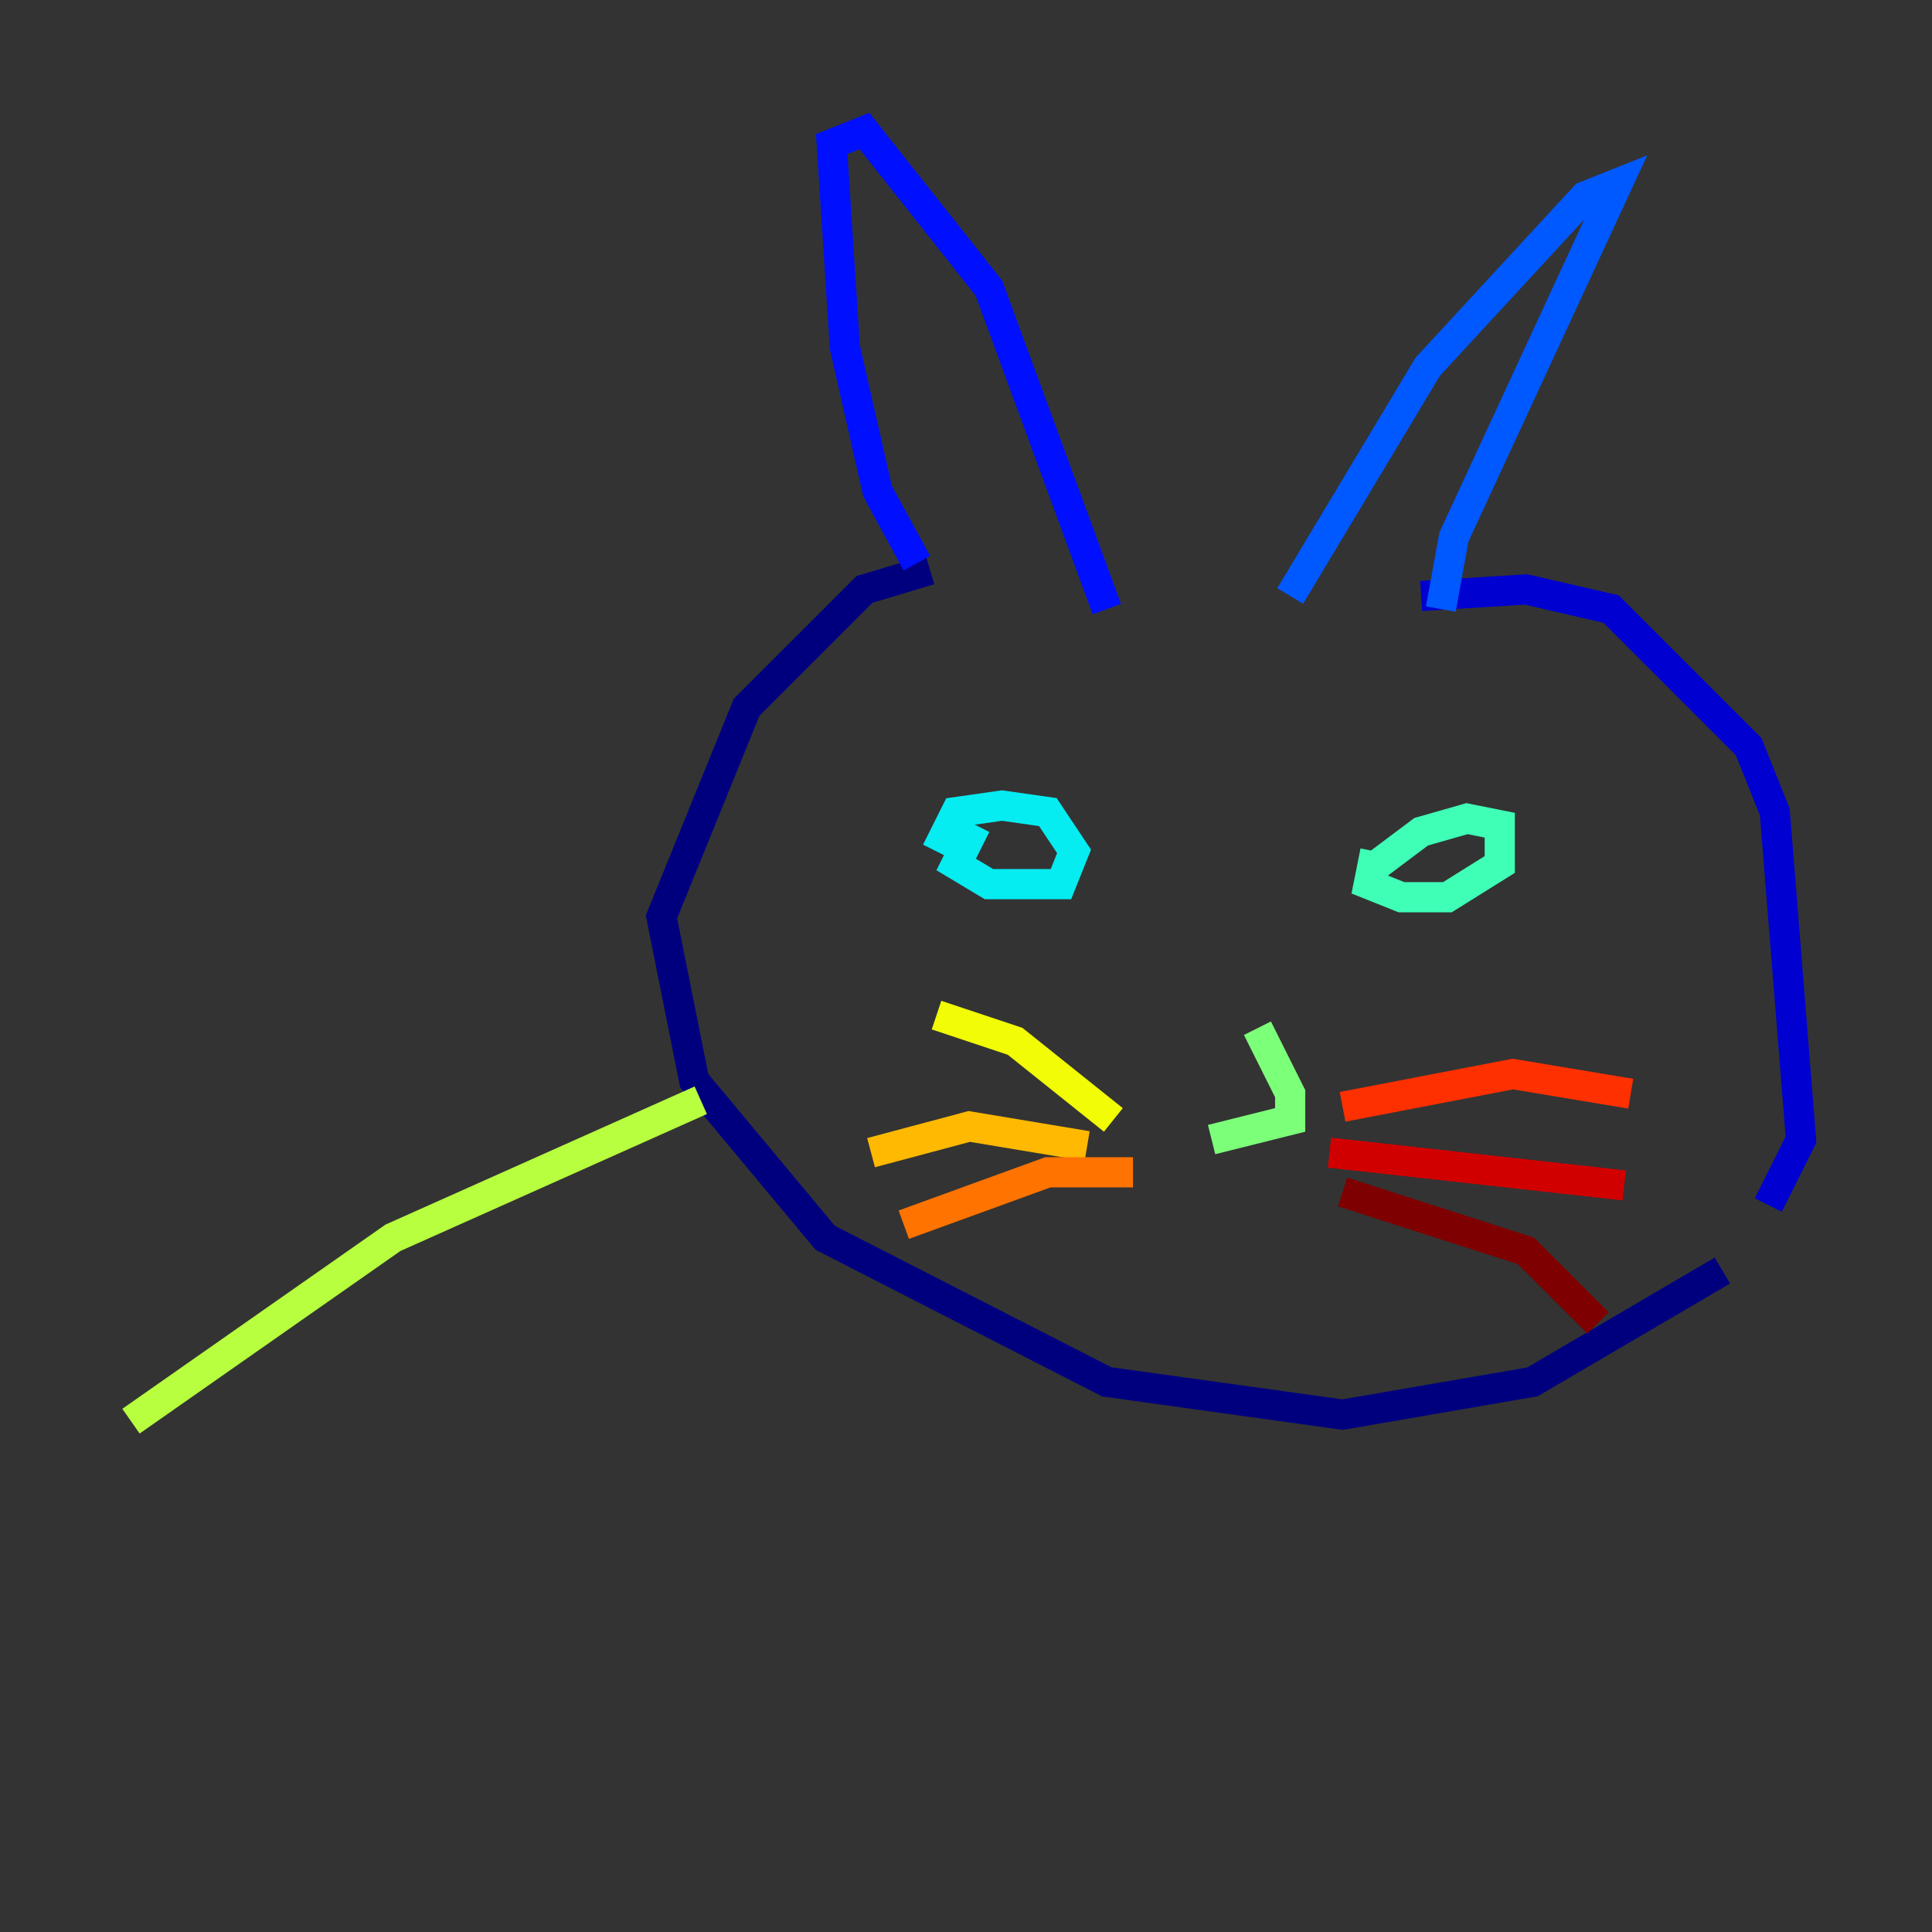 <?xml version="1.0" encoding="utf-8" ?>
<svg baseProfile="tiny" height="128" version="1.2" viewBox="0,0,128,128" width="128" xmlns="http://www.w3.org/2000/svg" xmlns:ev="http://www.w3.org/2001/xml-events" xmlns:xlink="http://www.w3.org/1999/xlink"><rect x="0" y="0" width="128" height="128" fill="#333333" stroke="none"/><defs /><polyline fill="none" points="61.614,37.749 57.275,39.051 49.464,46.861 43.824,60.746 45.993,71.593 54.671,82.007 73.329,91.552 88.949,93.722 101.532,91.552 114.115,84.176" stroke="#00007f" stroke-width="2" /><polyline fill="none" points="117.153,79.837 119.322,75.498 117.586,53.803 115.851,49.464 106.739,40.352 101.098,39.051 94.156,39.485" stroke="#0000d1" stroke-width="2" /><polyline fill="none" points="60.746,37.315 58.142,32.542 55.973,22.997 55.105,9.546 57.275,8.678 65.519,19.091 73.329,40.352" stroke="#0010ff" stroke-width="2" /><polyline fill="none" points="85.478,39.485 94.59,24.298 105.003,13.017 107.173,12.149 96.325,35.58 95.458,40.352" stroke="#0058ff" stroke-width="2" /><polyline fill="none" points="95.024,40.352 95.024,40.352" stroke="#00a4ff" stroke-width="2" /><polyline fill="none" points="64.651,54.671 63.349,57.275 65.519,58.576 70.291,58.576 71.159,56.407 69.424,53.803 66.386,53.37 63.349,53.803 62.047,56.407" stroke="#05ecf1" stroke-width="2" /><polyline fill="none" points="91.119,56.407 90.685,58.576 92.854,59.444 95.891,59.444 99.363,57.275 99.363,54.671 97.193,54.237 94.156,55.105 90.685,57.709" stroke="#3fffb7" stroke-width="2" /><polyline fill="none" points="83.308,68.122 85.478,72.461 85.478,74.197 80.271,75.498" stroke="#7cff79" stroke-width="2" /><polyline fill="none" points="46.427,72.895 26.034,82.007 8.678,94.156" stroke="#b7ff3f" stroke-width="2" /><polyline fill="none" points="73.763,74.197 67.254,68.99 62.047,67.254" stroke="#f1fc05" stroke-width="2" /><polyline fill="none" points="72.027,75.932 64.217,74.63 57.709,76.366" stroke="#ffb900" stroke-width="2" /><polyline fill="none" points="75.064,77.668 69.424,77.668 59.878,81.139" stroke="#ff7300" stroke-width="2" /><polyline fill="none" points="88.949,73.329 100.231,71.159 108.041,72.461" stroke="#ff3000" stroke-width="2" /><polyline fill="none" points="88.081,76.366 107.607,78.536" stroke="#d10000" stroke-width="2" /><polyline fill="none" points="88.949,78.969 101.098,82.875 105.871,87.647" stroke="#7f0000" stroke-width="2" /></svg>